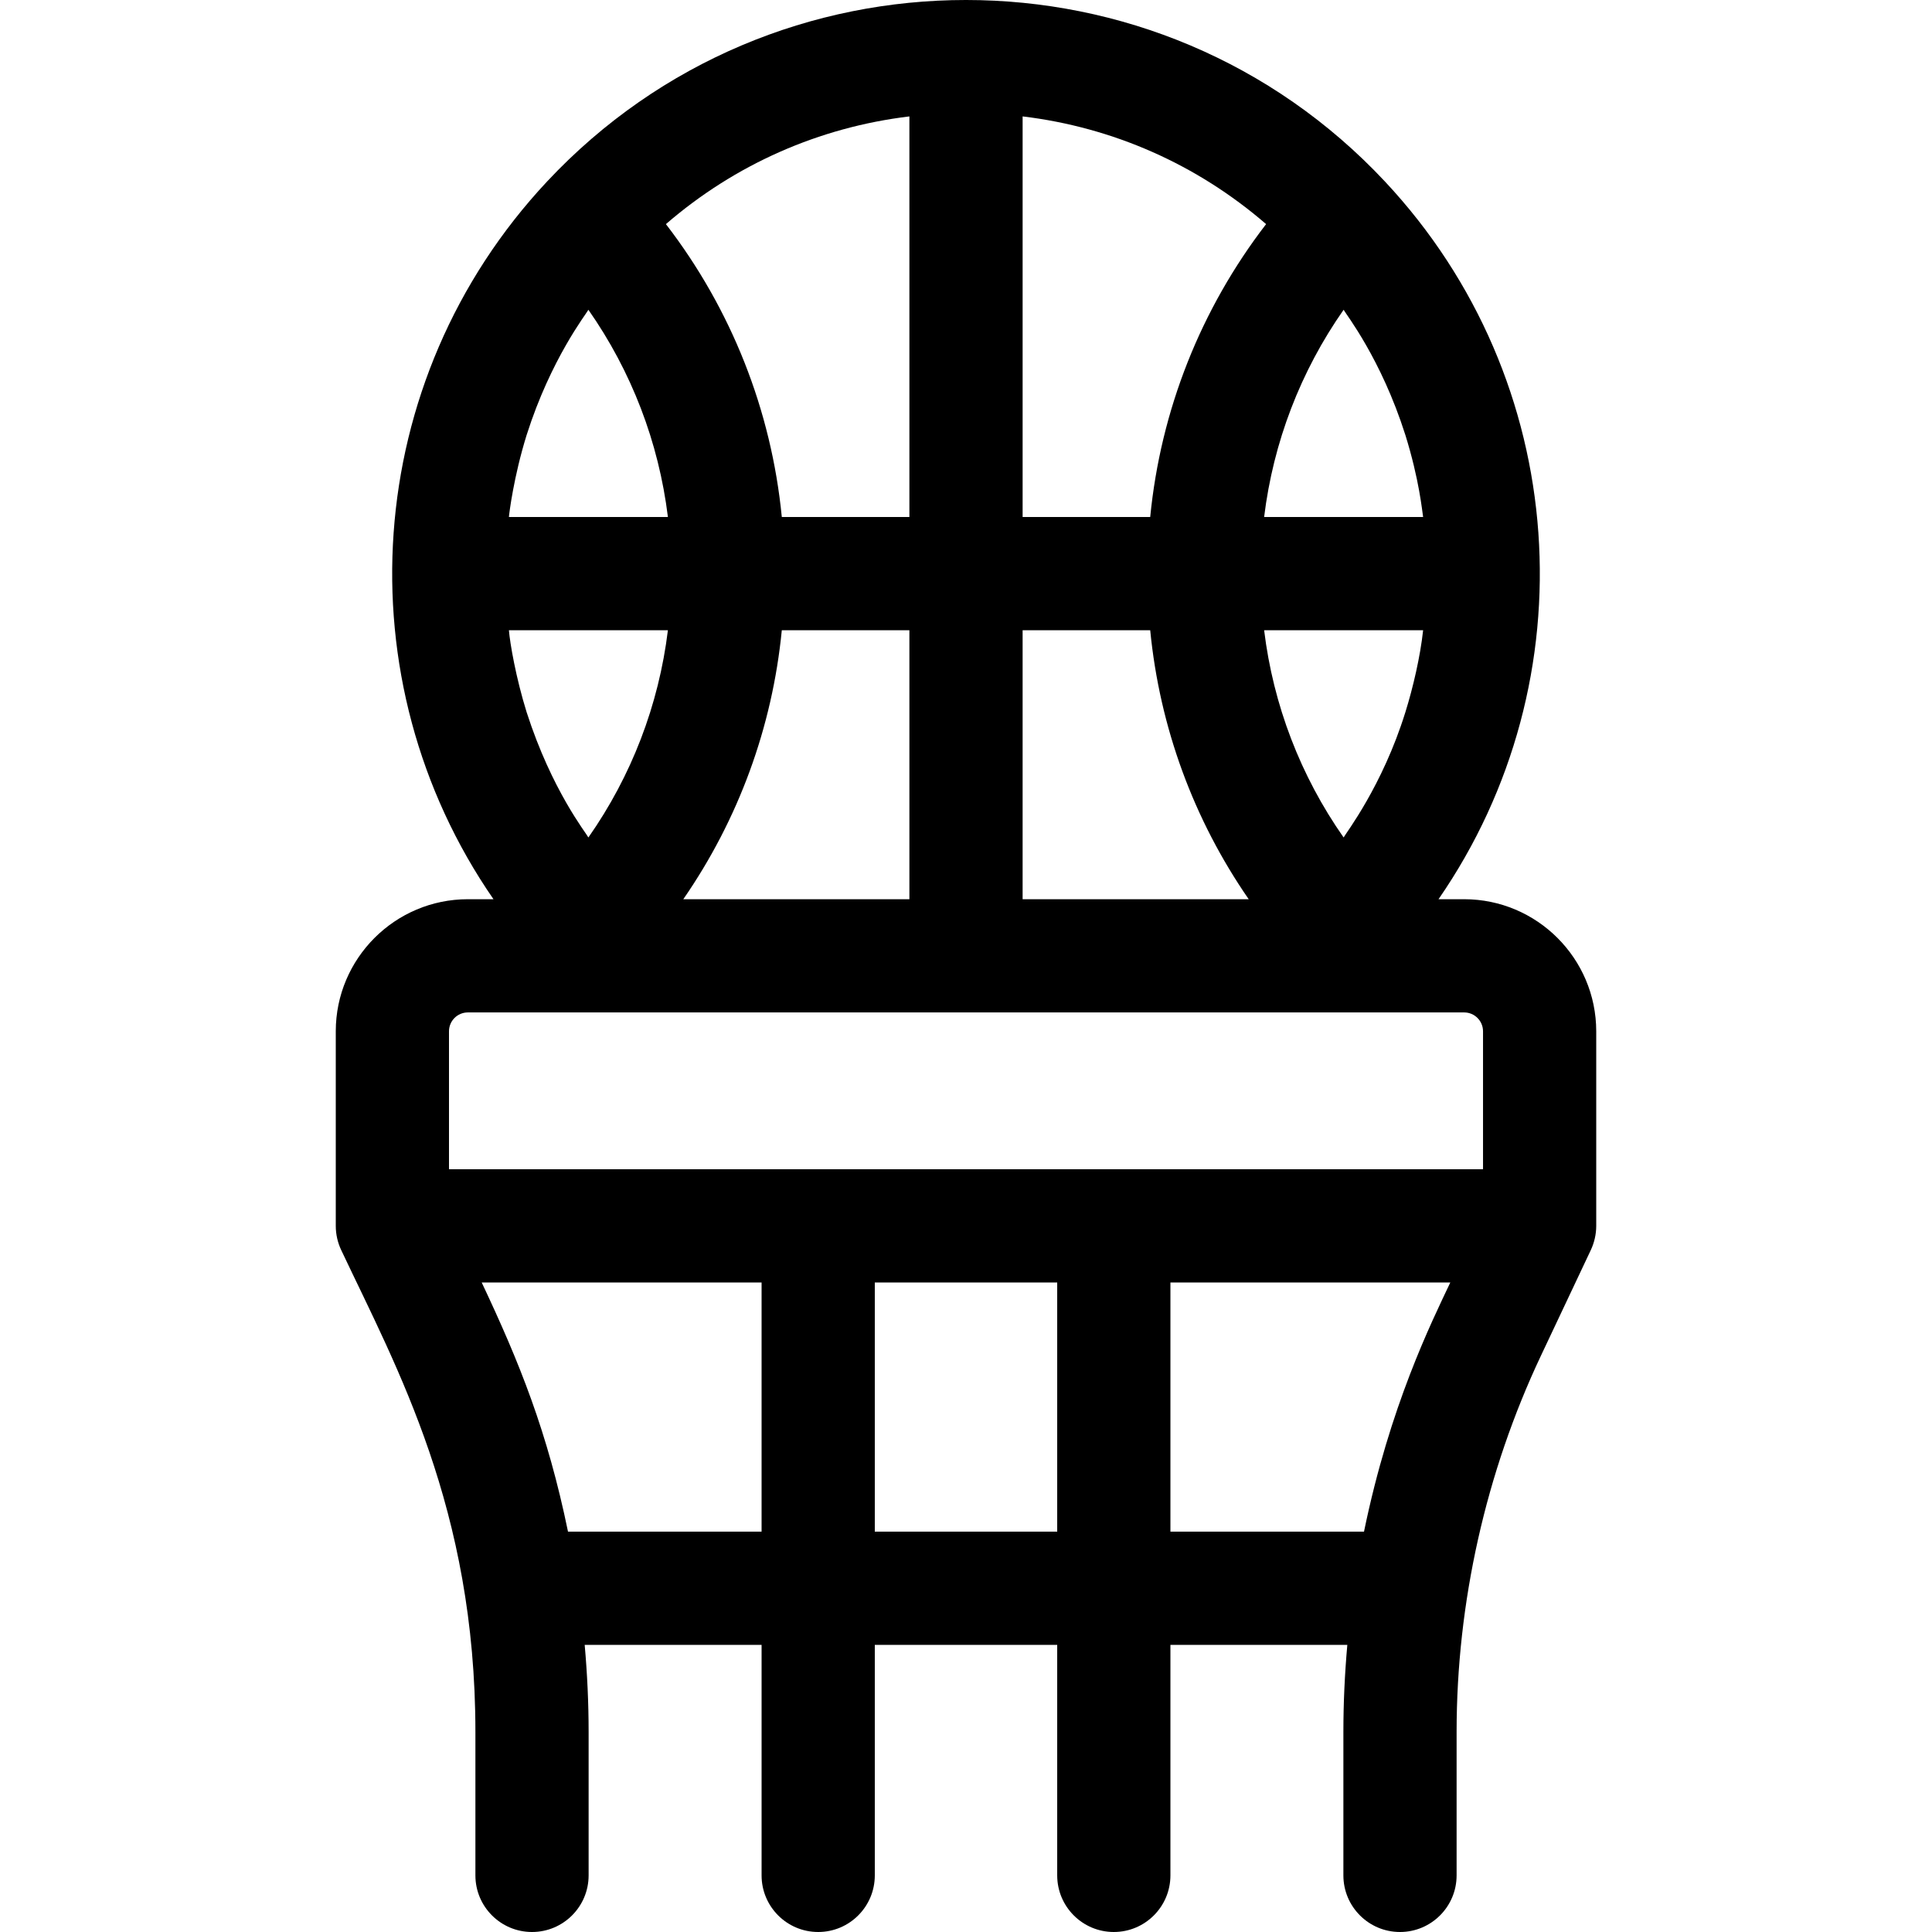 <svg id="Capa_1" enable-background="new 0 0 512 512" height="512" viewBox="0 0 512 512" width="512" xmlns="http://www.w3.org/2000/svg"><path d="m388.014 238.301h-6.791c40.145-58.077 35.153-137.489-14.201-190.2-60.044-64.13-161.991-64.139-222.043 0-49.401 52.762-54.308 132.178-14.201 190.2h-6.791c-19.302 0-35.004 15.702-35.004 35.004v51.565c0 2.284.52 4.468 1.437 6.408 14.803 31.348 35.567 68.529 35.567 127.694v38.026c0 8.285 6.717 15.002 15.002 15.002s15.002-6.717 15.002-15.002v-38.026c0-7.689-.36-15.388-1.043-23.064h46.881v61.09c0 8.285 6.717 15.002 15.002 15.002s15.002-6.717 15.002-15.002v-61.09h48.339v61.09c0 8.285 6.717 15.002 15.002 15.002s15.002-6.717 15.002-15.002v-61.09h46.881c-.683 7.676-1.043 15.375-1.043 23.064v38.026c0 8.285 6.717 15.002 15.002 15.002s15.002-6.717 15.002-15.002v-38.026c0-34.261 7.732-68.746 22.361-99.726l13.206-27.968c.906-1.933 1.437-4.141 1.437-6.408v-51.565c-.004-19.302-15.706-35.004-35.008-35.004zm-15.602-123.093c.01.01.01.01.01.02 3.724 11.969 4.46 20.221 4.721 21.787h-42.135c0-.001 0-.003 0-.005 2.42-19.802 9.641-38.604 21.062-54.916.54 1.072 9.928 12.941 16.342 33.114zm4.73 51.81c-.762 6.987-2.641 15.096-4.72 21.778 0 .01 0 .01-.01.02-6.059 19.489-15.819 32.078-16.342 33.123-11.43-16.311-18.651-35.121-21.062-54.921zm-106.14-136.169c23.973 2.89 46.215 12.721 64.527 28.543-17.332 22.522-27.943 49.325-30.713 77.618v.005h-33.813v-106.166zm0 136.169h33.814c2.511 25.681 11.482 50.142 26.102 71.283h-59.916zm-30.004-136.169v106.166h-33.813c0-.001 0-.003 0-.005-2.77-28.293-13.381-55.096-30.713-77.618 18.312-15.821 40.554-25.652 64.526-28.543zm0 136.169v71.283h-59.916c14.621-21.141 23.591-45.602 26.102-71.283zm-106.141-30.007h.01c.08-1 1.262-10.699 4.711-21.782 0-.01 0-.01.01-.02 6.413-20.154 15.811-32.059 16.342-33.113 11.421 16.312 18.642 35.114 21.072 54.916v.005h-42.146c.001-.003.001-.005.001-.006zm42.144 30.007c-2.421 19.8-9.641 38.611-21.072 54.921-.594-1.187-9.691-12.487-16.342-33.123-.01-.01-.01-.01-.01-.02-2.882-9.263-4.434-18.357-4.71-21.778zm24.826 238.887h-51.301c-5.436-26.409-12.837-44.784-22.871-66.033h74.171v66.033zm78.343 0h-48.34v-66.033h48.339v66.033zm81.303 0h-51.301v-66.033h74.171c-4.997 10.585-15.996 32.641-22.87 66.033zm31.541-96.036h-274.028v-36.564c0-2.76 2.24-5.001 5.001-5.001h264.028c2.76 0 5.001 2.24 5.001 5.001v36.564z"/></svg>